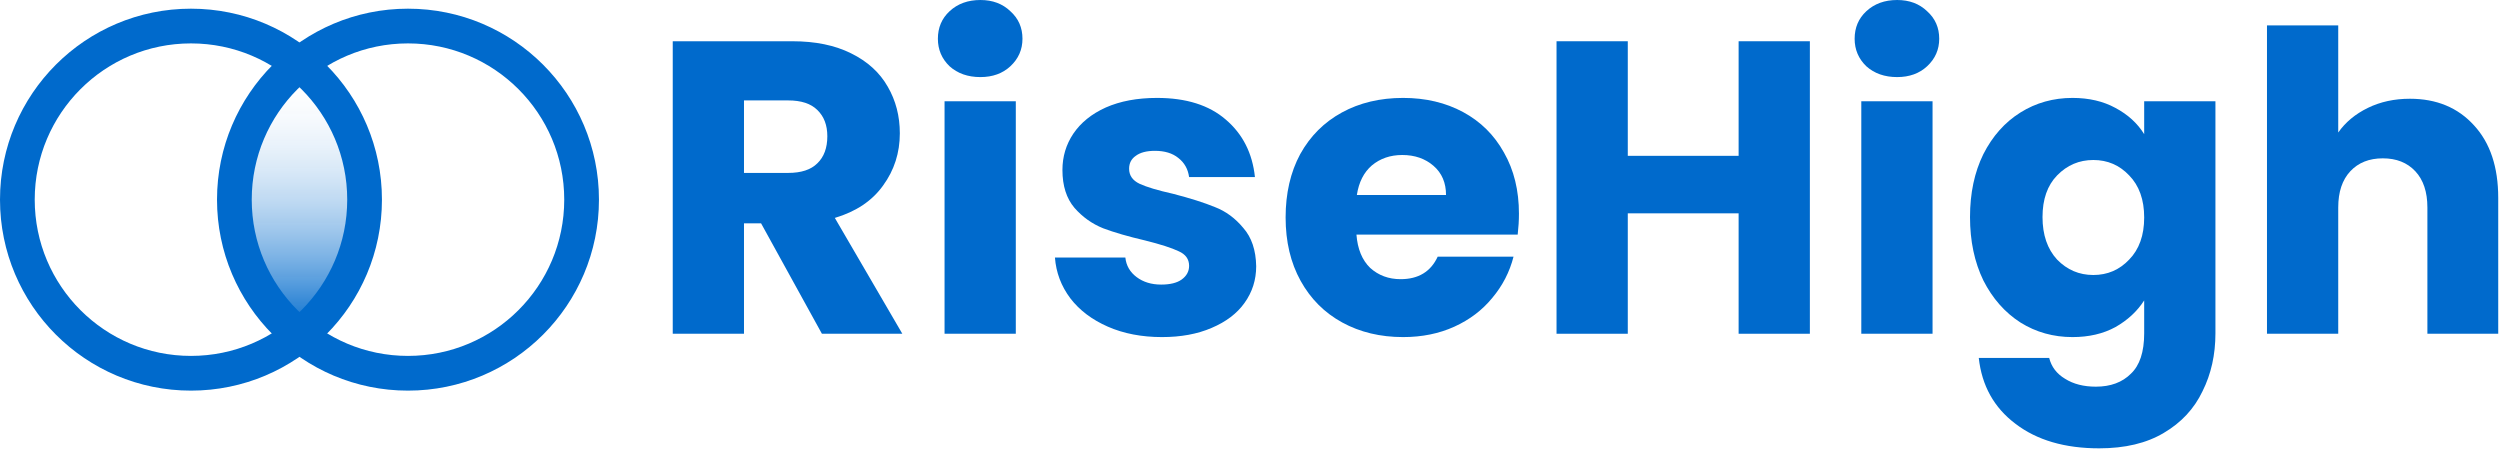 <svg width="576" height="104" viewBox="0 0 576 104" fill="none" xmlns="http://www.w3.org/2000/svg">
<path d="M189.368 76.896L175.352 51.456H171.416V76.896H155V9.504H182.552C187.864 9.504 192.376 10.432 196.088 12.288C199.864 14.144 202.68 16.704 204.536 19.968C206.392 23.168 207.32 26.752 207.32 30.72C207.32 35.2 206.04 39.2 203.48 42.72C200.984 46.24 197.272 48.736 192.344 50.208L207.896 76.896H189.368ZM171.416 39.84H181.592C184.6 39.84 186.84 39.104 188.312 37.632C189.848 36.16 190.616 34.08 190.616 31.392C190.616 28.832 189.848 26.816 188.312 25.344C186.84 23.872 184.6 23.136 181.592 23.136H171.416V39.84Z" fill="#006ACC"/>
<path d="M225.881 17.76C223.001 17.76 220.633 16.928 218.777 15.264C216.985 13.536 216.089 11.424 216.089 8.928C216.089 6.368 216.985 4.256 218.777 2.592C220.633 0.864 223.001 0 225.881 0C228.697 0 231.001 0.864 232.793 2.592C234.649 4.256 235.577 6.368 235.577 8.928C235.577 11.424 234.649 13.536 232.793 15.264C231.001 16.928 228.697 17.76 225.881 17.76ZM234.041 23.328V76.896H217.625V23.328H234.041Z" fill="#006ACC"/>
<path d="M267.729 77.664C263.057 77.664 258.898 76.864 255.25 75.264C251.602 73.664 248.721 71.488 246.609 68.736C244.497 65.92 243.314 62.784 243.058 59.328H259.282C259.474 61.184 260.338 62.688 261.874 63.84C263.41 64.992 265.297 65.568 267.537 65.568C269.585 65.568 271.153 65.184 272.242 64.416C273.393 63.584 273.969 62.528 273.969 61.248C273.969 59.712 273.17 58.592 271.57 57.888C269.97 57.12 267.378 56.288 263.794 55.392C259.954 54.496 256.753 53.568 254.193 52.608C251.633 51.584 249.426 50.016 247.57 47.904C245.714 45.728 244.785 42.816 244.785 39.168C244.785 36.096 245.618 33.312 247.282 30.816C249.01 28.256 251.506 26.24 254.77 24.768C258.098 23.296 262.033 22.56 266.577 22.56C273.298 22.56 278.578 24.224 282.418 27.552C286.322 30.88 288.561 35.296 289.137 40.8H273.969C273.713 38.944 272.882 37.472 271.474 36.384C270.13 35.296 268.338 34.752 266.098 34.752C264.178 34.752 262.706 35.136 261.682 35.904C260.658 36.608 260.146 37.6 260.146 38.88C260.146 40.416 260.946 41.568 262.546 42.336C264.21 43.104 266.77 43.872 270.226 44.64C274.194 45.664 277.426 46.688 279.922 47.712C282.418 48.672 284.594 50.272 286.45 52.512C288.37 54.688 289.362 57.632 289.426 61.344C289.426 64.48 288.53 67.296 286.738 69.792C285.01 72.224 282.482 74.144 279.154 75.552C275.89 76.96 272.082 77.664 267.729 77.664Z" fill="#006ACC"/>
<path d="M349.965 49.248C349.965 50.784 349.869 52.384 349.677 54.048H312.525C312.781 57.376 313.837 59.936 315.693 61.728C317.613 63.456 319.949 64.32 322.701 64.32C326.797 64.32 329.645 62.592 331.245 59.136H348.717C347.821 62.656 346.189 65.824 343.821 68.64C341.517 71.456 338.605 73.664 335.085 75.264C331.565 76.864 327.629 77.664 323.277 77.664C318.029 77.664 313.357 76.544 309.261 74.304C305.165 72.064 301.965 68.864 299.661 64.704C297.357 60.544 296.205 55.68 296.205 50.112C296.205 44.544 297.325 39.68 299.565 35.52C301.869 31.36 305.069 28.16 309.165 25.92C313.261 23.68 317.965 22.56 323.277 22.56C328.461 22.56 333.069 23.648 337.101 25.824C341.133 28 344.269 31.104 346.509 35.136C348.813 39.168 349.965 43.872 349.965 49.248ZM333.165 44.928C333.165 42.112 332.205 39.872 330.285 38.208C328.365 36.544 325.965 35.712 323.085 35.712C320.333 35.712 317.997 36.512 316.077 38.112C314.221 39.712 313.069 41.984 312.621 44.928H333.165Z" fill="#006ACC"/>
<path d="M416.993 9.504V76.896H400.577V49.152H375.041V76.896H358.625V9.504H375.041V35.904H400.577V9.504H416.993Z" fill="#006ACC"/>
<path d="M437.1 17.76C434.22 17.76 431.852 16.928 429.996 15.264C428.204 13.536 427.308 11.424 427.308 8.928C427.308 6.368 428.204 4.256 429.996 2.592C431.852 0.864 434.22 0 437.1 0C439.916 0 442.22 0.864 444.012 2.592C445.868 4.256 446.796 6.368 446.796 8.928C446.796 11.424 445.868 13.536 444.012 15.264C442.22 16.928 439.916 17.76 437.1 17.76ZM445.26 23.328V76.896H428.844V23.328H445.26Z" fill="#006ACC"/>
<path d="M477.508 22.56C481.284 22.56 484.58 23.328 487.396 24.864C490.276 26.4 492.484 28.416 494.02 30.912V23.328H510.436V76.8C510.436 81.728 509.444 86.176 507.46 90.144C505.54 94.176 502.564 97.376 498.532 99.744C494.564 102.112 489.604 103.296 483.652 103.296C475.716 103.296 469.284 101.408 464.356 97.632C459.428 93.92 456.612 88.864 455.908 82.464H472.132C472.644 84.512 473.86 86.112 475.78 87.264C477.7 88.48 480.068 89.088 482.884 89.088C486.276 89.088 488.964 88.096 490.948 86.112C492.996 84.192 494.02 81.088 494.02 76.8V69.216C492.42 71.712 490.212 73.76 487.396 75.36C484.58 76.896 481.284 77.664 477.508 77.664C473.092 77.664 469.092 76.544 465.508 74.304C461.924 72 459.076 68.768 456.964 64.608C454.916 60.384 453.892 55.52 453.892 50.016C453.892 44.512 454.916 39.68 456.964 35.52C459.076 31.36 461.924 28.16 465.508 25.92C469.092 23.68 473.092 22.56 477.508 22.56ZM494.02 50.112C494.02 46.016 492.868 42.784 490.564 40.416C488.324 38.048 485.572 36.864 482.308 36.864C479.044 36.864 476.26 38.048 473.956 40.416C471.716 42.72 470.596 45.92 470.596 50.016C470.596 54.112 471.716 57.376 473.956 59.808C476.26 62.176 479.044 63.36 482.308 63.36C485.572 63.36 488.324 62.176 490.564 59.808C492.868 57.44 494.02 54.208 494.02 50.112Z" fill="#006ACC"/>
<path d="M555.241 22.752C561.385 22.752 566.313 24.8 570.025 28.896C573.737 32.928 575.592 38.496 575.592 45.6V76.896H559.272V47.808C559.272 44.224 558.344 41.44 556.488 39.456C554.632 37.472 552.136 36.48 549 36.48C545.864 36.48 543.369 37.472 541.513 39.456C539.657 41.44 538.729 44.224 538.729 47.808V76.896H522.312V5.856H538.729V30.528C540.393 28.16 542.664 26.272 545.544 24.864C548.424 23.456 551.657 22.752 555.241 22.752Z" fill="#006ACC"/>
<path d="M61.5 68.5L55 53L53.5 45.5L56.5 33L61.5 23L70 15.5L77.5 24L83 38.5L84 54.5L76 70L68.5 76.5L61.5 68.5Z" fill="url(#paint0_linear_1903_3459)" stroke="black"/>
<circle cx="94" cy="46" r="40" stroke="#006ACC" stroke-width="8"/>
<circle cx="44" cy="46" r="40" stroke="#006ACC" stroke-width="8"/>
<defs>
<linearGradient id="paint0_linear_1903_3459" x1="68.75" y1="15.5" x2="68.75" y2="76.5" gradientUnits="userSpaceOnUse">
<stop stop-color="white" stop-opacity="0"/>
<stop offset="1" stop-color="#006ACC"/>
</linearGradient>
</defs>
</svg>
